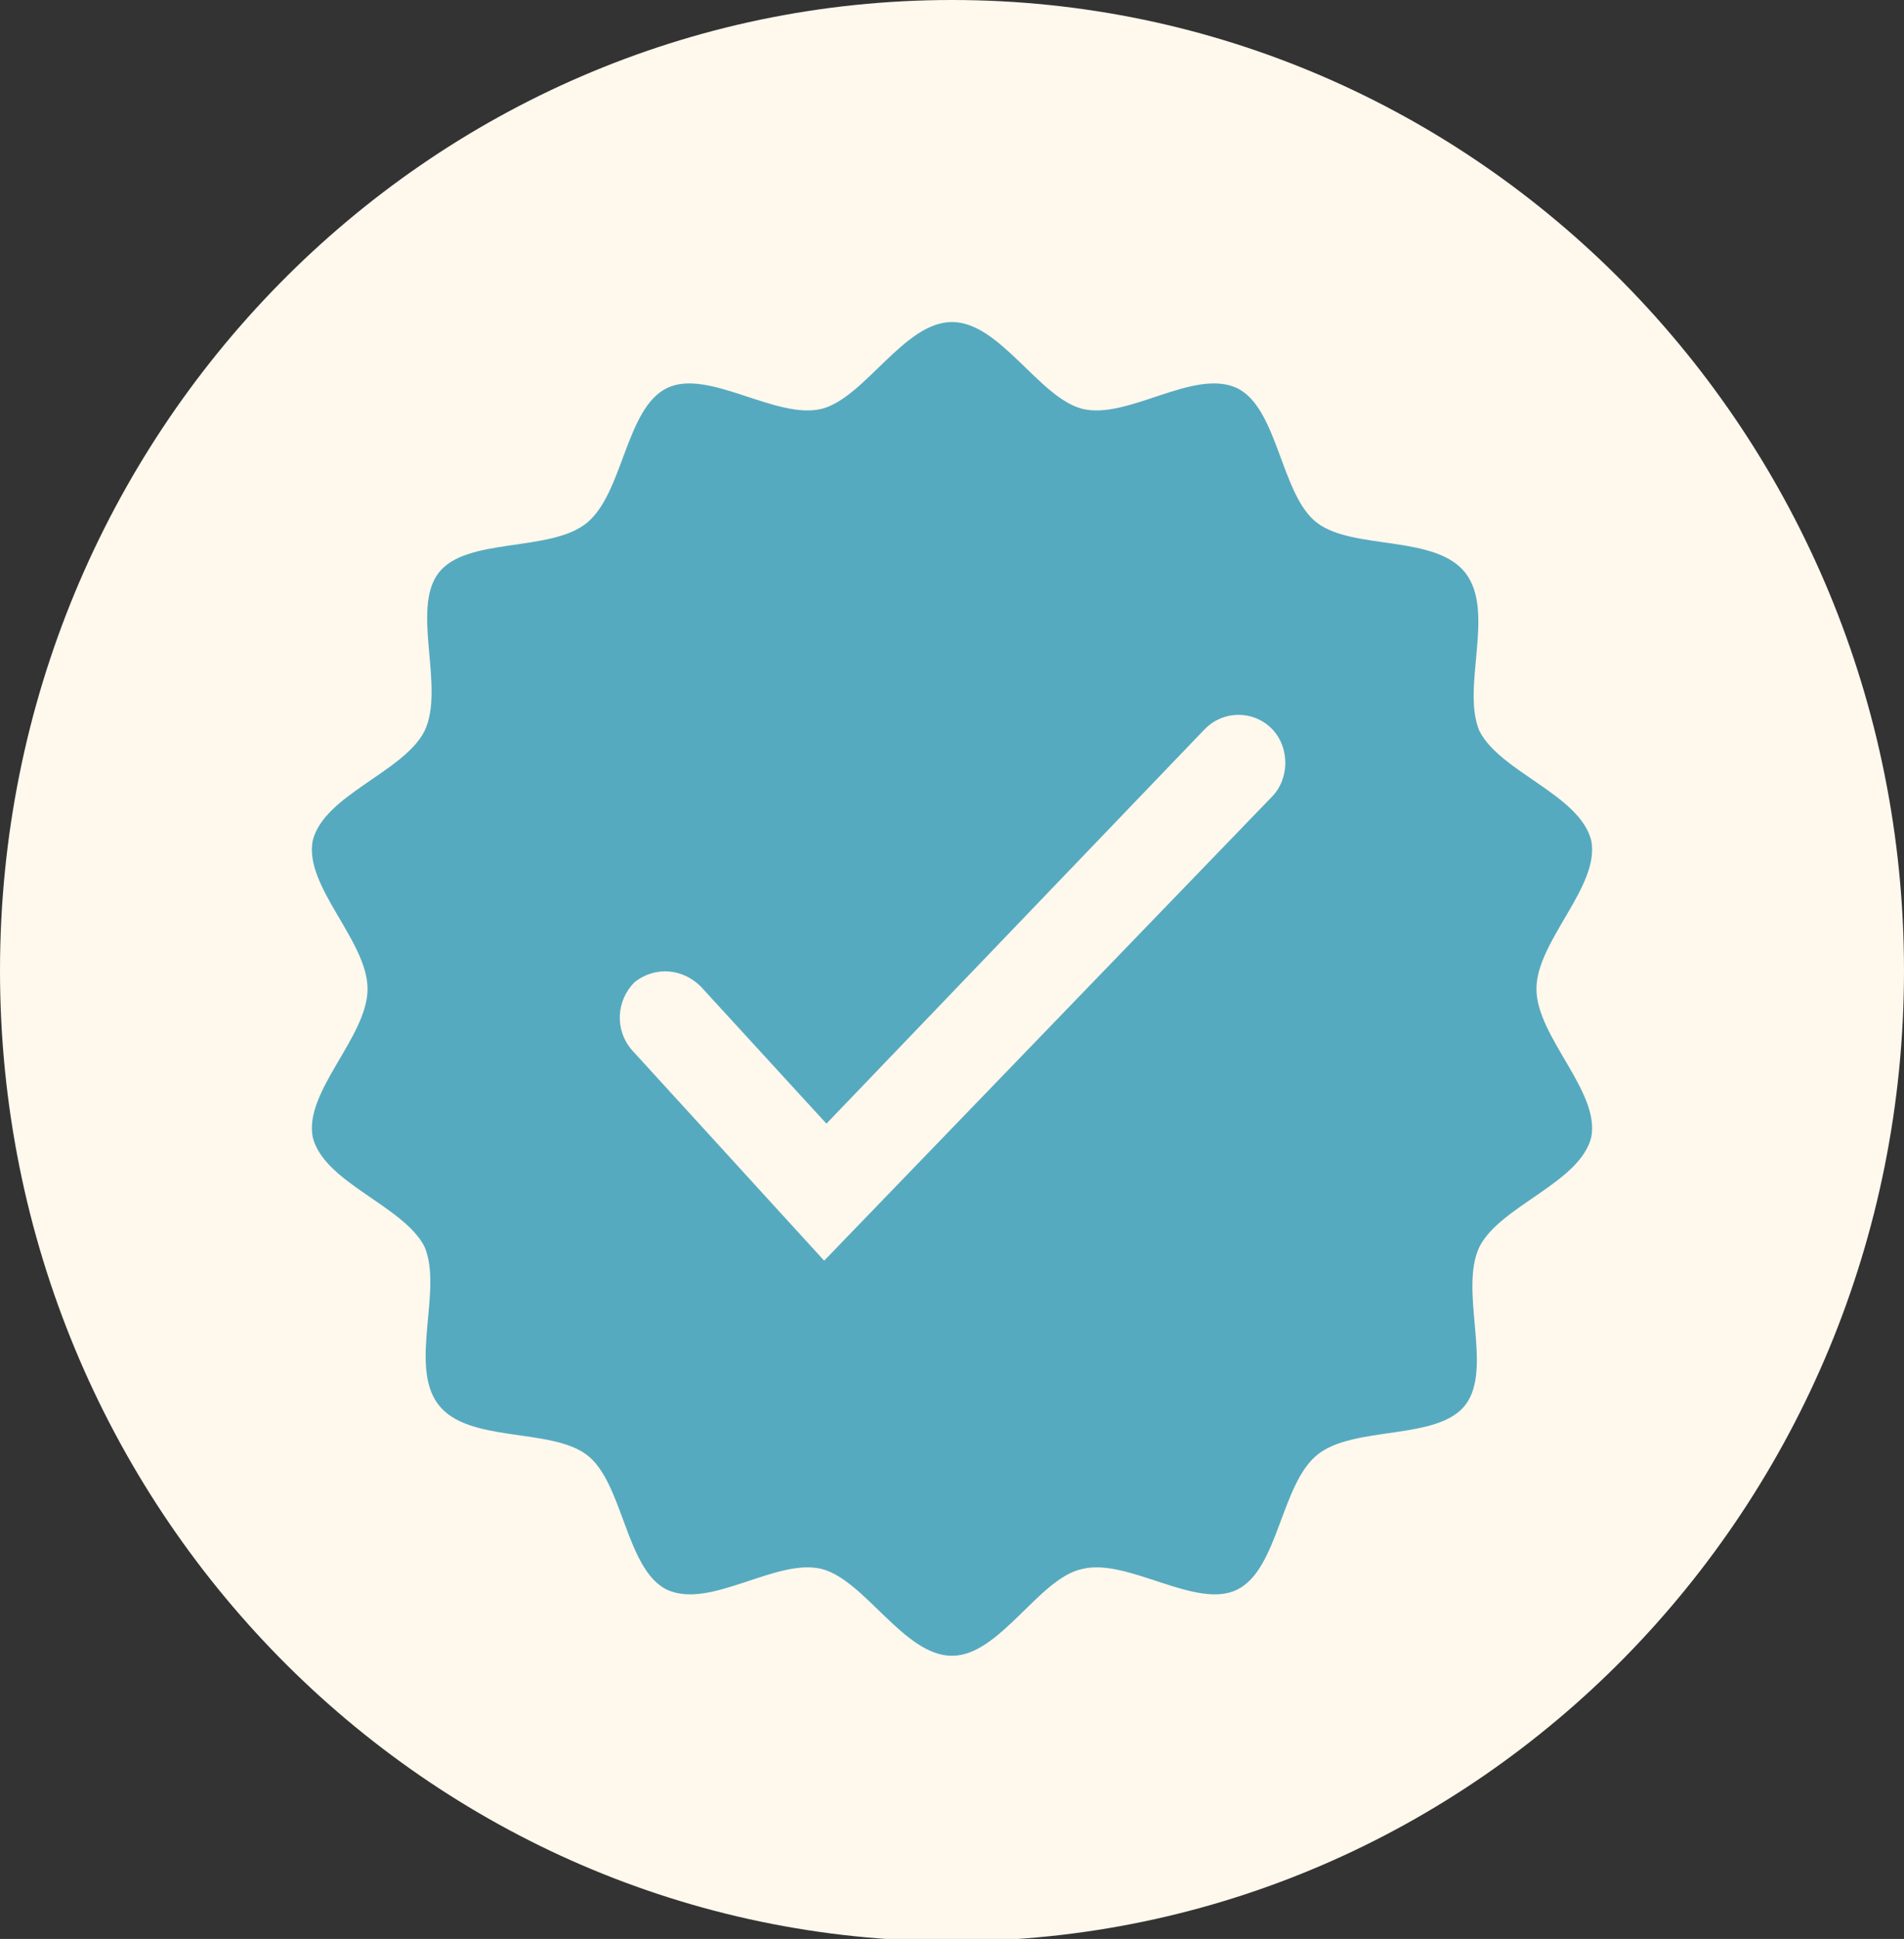 <?xml version="1.0" encoding="UTF-8"?>
<svg id="Layer_1" data-name="Layer 1" xmlns="http://www.w3.org/2000/svg" xmlns:xlink="http://www.w3.org/1999/xlink" version="1.1" viewBox="0 0 83.4 84.9">
  <rect x="0" y="0" width="83.4" height="84.9" fill="#333333" stroke="none"/>
  <defs>
    <style>
      .cls-1 {
        clip-path: url(#clippath);
      }

      .cls-2 {
        fill: none;
      }

      .cls-2, .cls-3, .cls-4 {
        stroke-width: 0px;
      }

      .cls-3 {
        fill: #56aabf;
      }

      .cls-4 {
        fill: #fff8ed;
      }
    </style>
    <clipPath id="clippath">
      <rect class="cls-2" y="0" width="83.4" height="84.9"/>
    </clipPath>
  </defs>
  <g id="Group_797" data-name="Group 797">
    <circle id="Ellipse_21" data-name="Ellipse 21" class="cls-3" cx="42" cy="42" r="34"/>
    <g id="Group_413" data-name="Group 413">
      <g class="cls-1">
        <g id="Group_412" data-name="Group 412">
          <path id="Path_451" data-name="Path 451" class="cls-4" d="M52.7,32l-16.5,17.2-5.5-6c-.8-.8-2-.9-2.9-.2,0,0,0,0,0,0-.8.8-.9,2.1-.1,3l8.4,9.2,19.6-20.3c.8-.8.8-2.2,0-3-.8-.8-2.1-.8-2.9,0,0,0,0,0,0,0"/>
          <path id="Path_452" data-name="Path 452" class="cls-4" d="M41.7,0C18.7,0,0,19,0,42.5s18.7,42.5,41.7,42.5,41.7-19,41.7-42.5S64.7,0,41.7,0M69.7,49.8c-.5,2-4,3-4.9,4.8-.9,1.9.6,5.3-.6,6.9s-4.9.9-6.5,2.2-1.7,5-3.5,5.9c-1.8.9-4.8-1.4-6.8-.9-1.9.4-3.6,3.8-5.7,3.8s-3.8-3.3-5.7-3.8c-2-.5-4.9,1.8-6.8.9-1.8-.9-1.9-4.7-3.5-5.9s-5.2-.5-6.5-2.2.2-5-.6-6.9c-.9-1.8-4.4-2.8-4.9-4.8-.4-2,2.4-4.4,2.4-6.5s-2.8-4.5-2.4-6.5c.5-2,4-3,4.9-4.8.9-1.9-.6-5.3.6-6.9s4.9-.9,6.5-2.2,1.7-5,3.5-5.9c1.8-.9,4.8,1.4,6.8.9,1.9-.5,3.6-3.8,5.7-3.8s3.8,3.3,5.7,3.8c2,.5,4.9-1.8,6.8-.9,1.8.9,1.9,4.7,3.5,5.9s5.2.5,6.5,2.2-.2,5,.6,6.9c.9,1.8,4.4,2.8,4.9,4.8.4,2-2.4,4.4-2.4,6.5s2.8,4.5,2.4,6.5"/>
        </g>
      </g>
    </g>
  </g>
</svg>